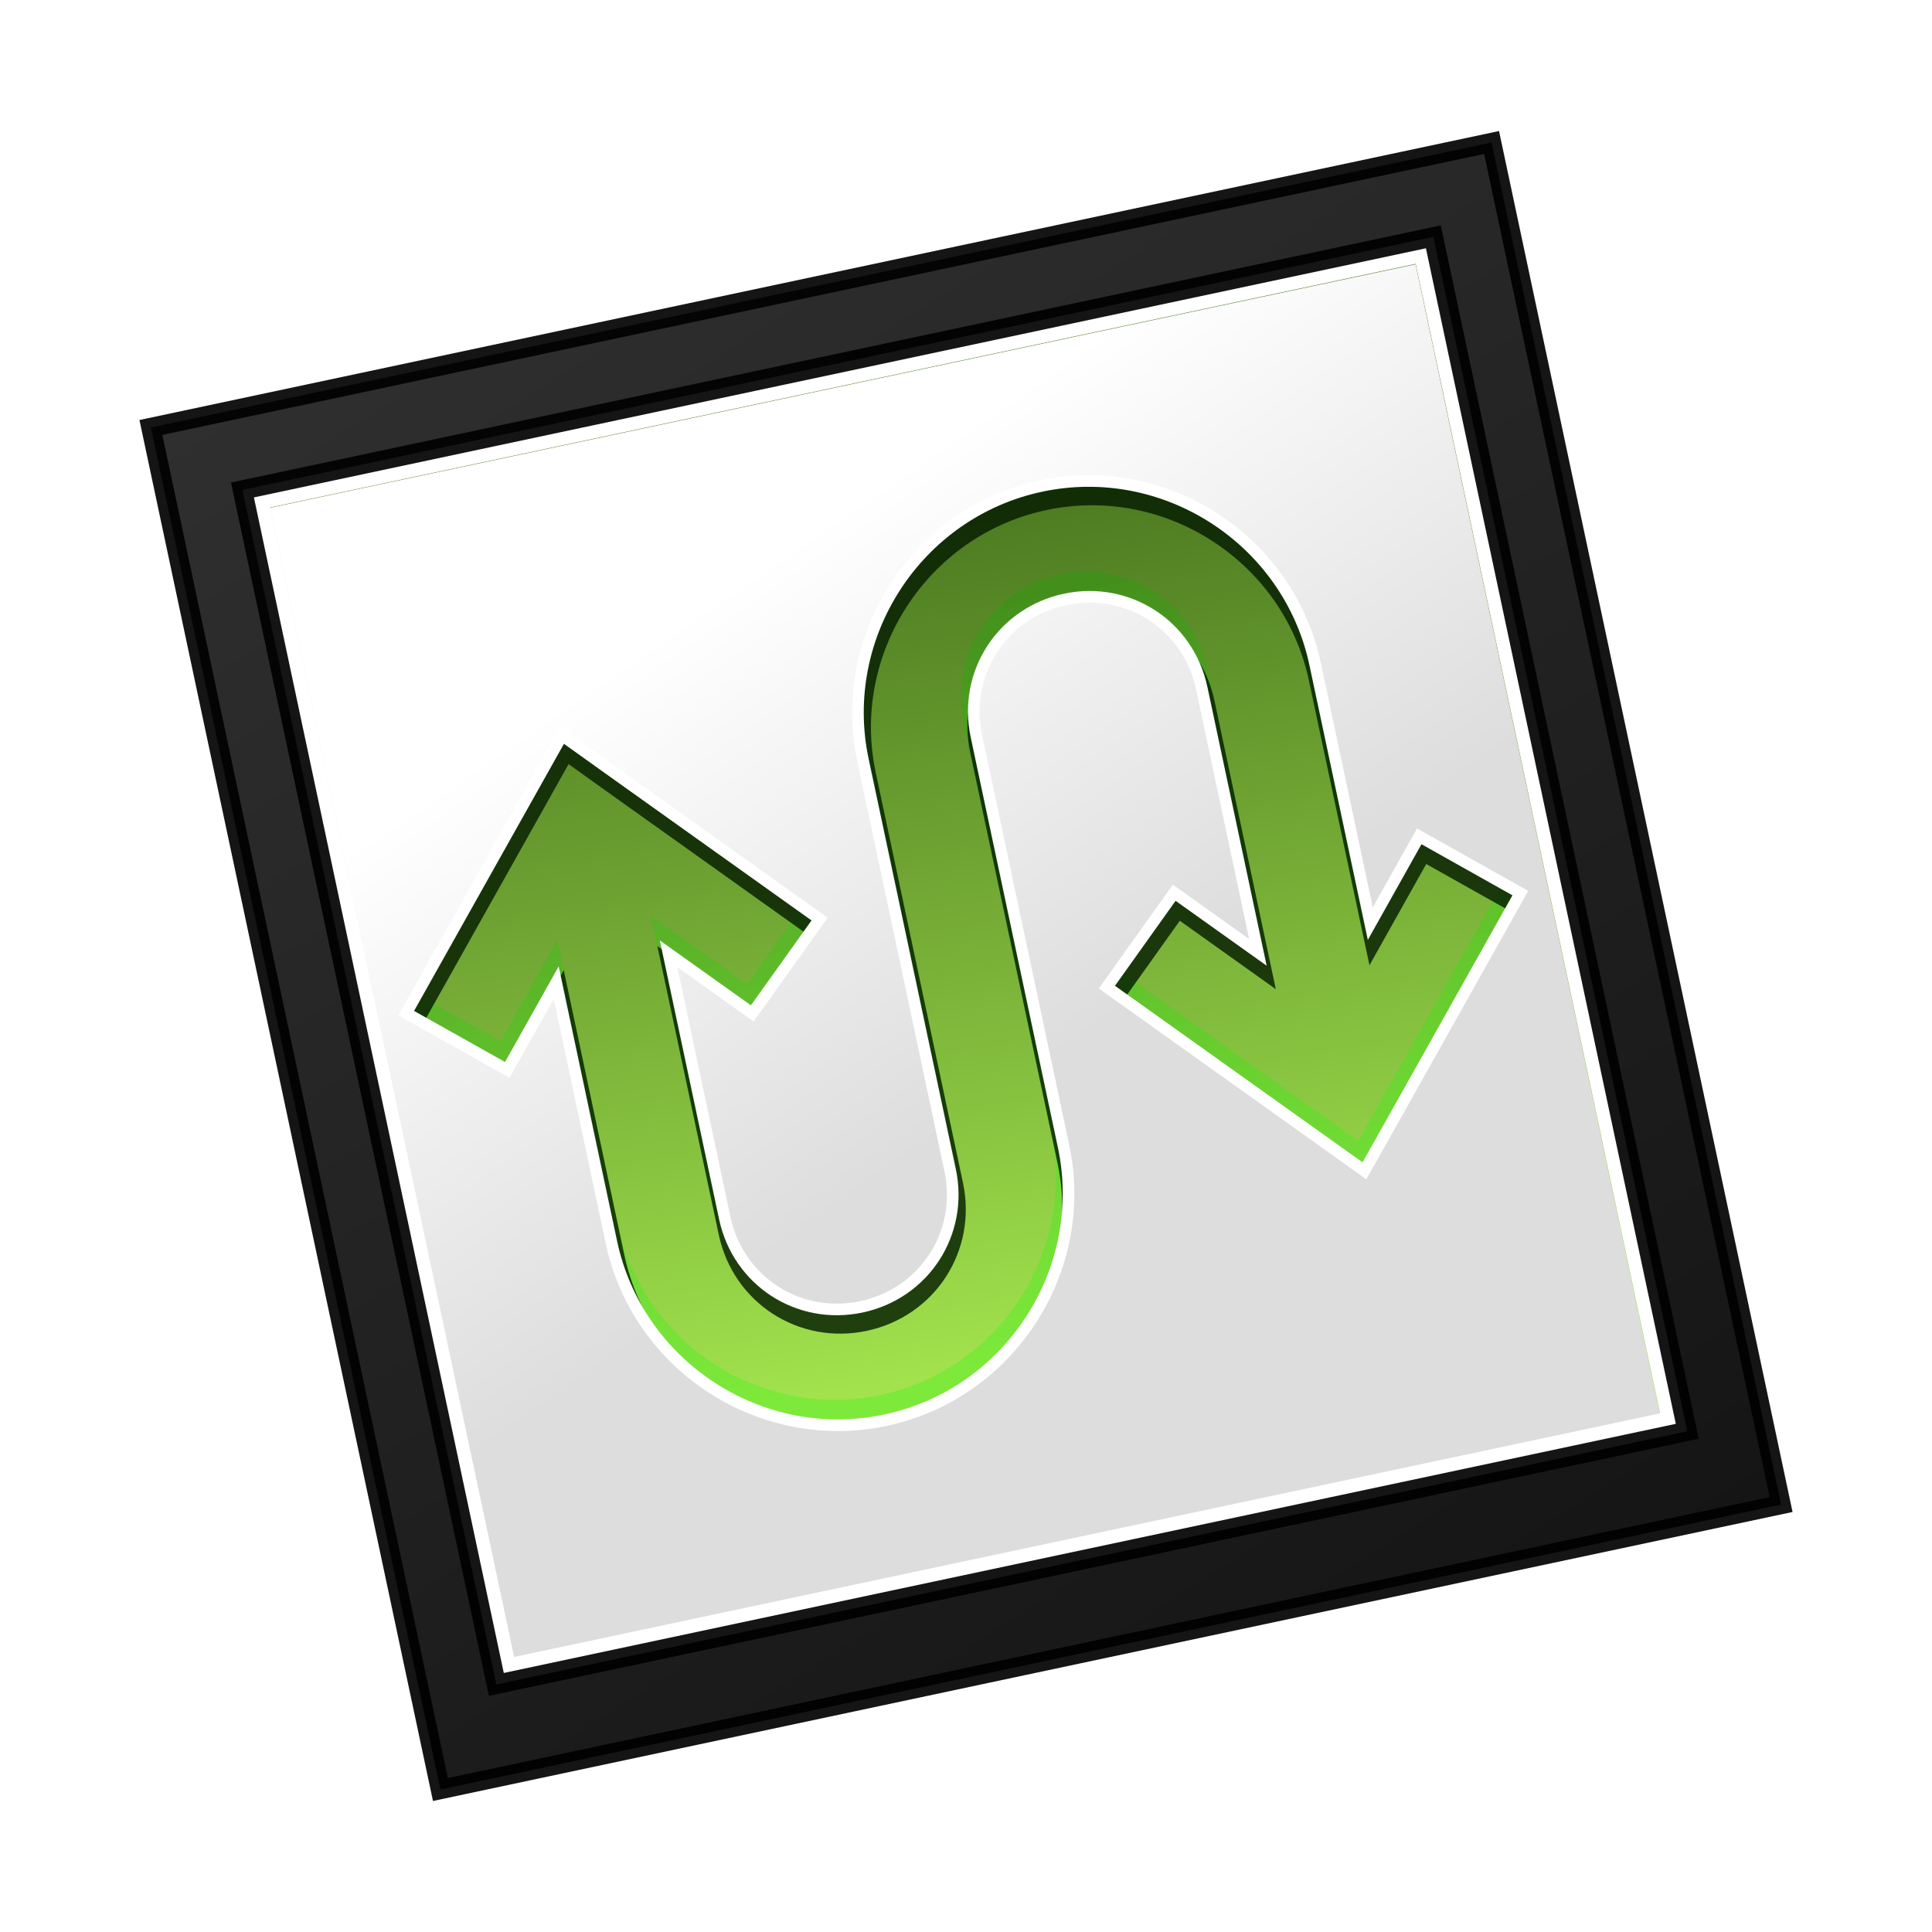<?xml version="1.0" encoding="UTF-8" standalone="no"?>
<!-- Created with Inkscape (http://www.inkscape.org/) -->

<svg
   xmlns:dc="http://purl.org/dc/elements/1.1/"
   xmlns:cc="http://creativecommons.org/ns#"
   xmlns:rdf="http://www.w3.org/1999/02/22-rdf-syntax-ns#"
   xmlns:svg="http://www.w3.org/2000/svg"
   xmlns="http://www.w3.org/2000/svg"
   xmlns:xlink="http://www.w3.org/1999/xlink"
   xmlns:sodipodi="http://sodipodi.sourceforge.net/DTD/sodipodi-0.dtd"
   xmlns:inkscape="http://www.inkscape.org/namespaces/inkscape"
   width="500"
   height="500"
   id="svg2"
   version="1.1"
   inkscape:version="0.48.4 r9939"
   sodipodi:docname="readium-rotated.svg">
  <defs
     id="defs4">
    <linearGradient
       id="linearGradient3860">
      <stop
         style="stop-color:#10ff01;stop-opacity:1;"
         offset="0"
         id="stop3862" />
      <stop
         style="stop-color:#0aa100;stop-opacity:1;"
         offset="1"
         id="stop3864" />
    </linearGradient>
    <linearGradient
       id="linearGradient3818">
      <stop
         style="stop-color:#3b6c0c;stop-opacity:1"
         offset="0"
         id="stop3820" />
      <stop
         style="stop-color:#99e03d;stop-opacity:1;"
         offset="1"
         id="stop3822" />
    </linearGradient>
    <marker
       inkscape:stockid="Arrow1Mstart"
       orient="auto"
       refY="0.0"
       refX="0.0"
       id="Arrow1Mstart"
       style="overflow:visible">
      <path
         id="path5409"
         d="M 0.0,0.0 L 5.0,-5.0 L -12.5,0.0 L 5.0,5.0 L 0.0,0.0 z "
         style="fill-rule:evenodd;stroke:#000000;stroke-width:1.0pt"
         transform="scale(0.4) translate(10,0)" />
    </marker>
    <linearGradient
       id="linearGradient5261">
      <stop
         style="stop-color:#1fff1f;stop-opacity:1;"
         offset="0"
         id="stop5263" />
      <stop
         style="stop-color:#5bf033;stop-opacity:1;"
         offset="1"
         id="stop5265" />
    </linearGradient>
    <linearGradient
       id="linearGradient3801">
      <stop
         id="stop3803"
         offset="0"
         style="stop-color:#ffffff;stop-opacity:1;" />
      <stop
         id="stop3805"
         offset="1"
         style="stop-color:#dddddd;stop-opacity:1;" />
    </linearGradient>
    <linearGradient
       id="linearGradient3783">
      <stop
         style="stop-color:#000000;stop-opacity:1;"
         offset="0"
         id="stop3785" />
      <stop
         style="stop-color:#1d1d1d;stop-opacity:1;"
         offset="1"
         id="stop3787" />
    </linearGradient>
    <filter
       inkscape:collect="always"
       id="filter5337"
       x="-0.195"
       width="1.389"
       y="-0.192"
       height="1.383">
      <feGaussianBlur
         inkscape:collect="always"
         stdDeviation="28.783"
         id="feGaussianBlur5339" />
    </filter>
    <linearGradient
       inkscape:collect="always"
       xlink:href="#linearGradient3783"
       id="linearGradient3012"
       gradientUnits="userSpaceOnUse"
       x1="327.686"
       y1="466.038"
       x2="165.422"
       y2="27.303"
       gradientTransform="matrix(0.978,-0.208,0.208,0.978,-49.281,610.391)" />
    <linearGradient
       inkscape:collect="always"
       xlink:href="#linearGradient5261"
       id="linearGradient3018"
       gradientUnits="userSpaceOnUse"
       x1="162.261"
       y1="115.094"
       x2="430.188"
       y2="430.188"
       gradientTransform="translate(-2.828,552.362)" />
    <linearGradient
       inkscape:collect="always"
       xlink:href="#linearGradient3801"
       id="linearGradient3037"
       gradientUnits="userSpaceOnUse"
       gradientTransform="matrix(0.931,-0.198,0.197,0.926,-33.814,622.111)"
       x1="161.321"
       y1="154.717"
       x2="221.537"
       y2="298.836" />
    <linearGradient
       inkscape:collect="always"
       xlink:href="#linearGradient3818"
       id="linearGradient3824"
       x1="260.88"
       y1="128.278"
       x2="249.475"
       y2="354.264"
       gradientUnits="userSpaceOnUse"
       gradientTransform="translate(-172.284,586.807)" />
    <linearGradient
       inkscape:collect="always"
       xlink:href="#linearGradient3860"
       id="linearGradient3866"
       x1="265"
       y1="853.206"
       x2="264.406"
       y2="693.275"
       gradientUnits="userSpaceOnUse" />
    <filter
       inkscape:collect="always"
       id="filter3876">
      <feGaussianBlur
         inkscape:collect="always"
         stdDeviation="1.292"
         id="feGaussianBlur3878" />
    </filter>
    <filter
       inkscape:collect="always"
       id="filter3880">
      <feGaussianBlur
         inkscape:collect="always"
         stdDeviation="1.292"
         id="feGaussianBlur3882" />
    </filter>
  </defs>
  <sodipodi:namedview
     id="base"
     pagecolor="#ffffff"
     bordercolor="#666666"
     borderopacity="1.0"
     inkscape:pageopacity="0.0"
     inkscape:pageshadow="2"
     inkscape:zoom="0.70710678"
     inkscape:cx="135.13765"
     inkscape:cy="222.96147"
     inkscape:document-units="px"
     inkscape:current-layer="layer1"
     showgrid="false"
     fit-margin-top="0"
     fit-margin-left="0"
     fit-margin-right="0"
     fit-margin-bottom="0"
     inkscape:snap-global="true"
     inkscape:object-paths="true"
     inkscape:snap-intersection-paths="true"
     inkscape:object-nodes="true"
     inkscape:snap-midpoints="true"
     inkscape:window-width="1423"
     inkscape:window-height="778"
     inkscape:window-x="80"
     inkscape:window-y="675"
     inkscape:window-maximized="0" />
  <g
     inkscape:label="Layer 1"
     inkscape:groupmode="layer"
     id="layer1"
     transform="translate(0,-552.362)">
    <rect
       style="opacity:0.916;fill:#ffffff;fill-opacity:1;fill-rule:nonzero;stroke:none"
       id="rect3814"
       width="315.094"
       height="316.031"
       x="-79.83"
       y="677.369"
       transform="matrix(0.978,-0.208,0.208,0.978,0,0)" />
    <rect
       style="opacity:0.916;fill:url(#linearGradient3824);fill-opacity:1;fill-rule:nonzero;stroke:none"
       id="rect3816"
       width="303.125"
       height="304.031"
       x="-73.846"
       y="683.369"
       transform="matrix(0.978,-0.208,0.208,0.978,0,0)" />
    <path
       style="fill:none;stroke:#000000;stroke-width:0;stroke-miterlimit:4;stroke-opacity:1;stroke-dasharray:none"
       d="m 269.41,678.143 c 32.137,-6.831 64.11,13.933 70.941,46.07 l 14.281,67.187 12.672,-22.597 26.158,14.695 -32.162,57.314 -8.185,14.551 -13.595,-9.698 -53.055,-37.827 17.425,-24.438 21.65,15.43 -14.534,-68.379 c -3.46,-16.278 -19.082,-26.423 -35.359,-22.963 -16.278,3.46 -26.423,19.082 -22.963,35.359 l 22.558,106.129 c 6.831,32.137 -13.933,64.11 -46.07,70.941 -32.137,6.831 -64.11,-13.933 -70.941,-46.07 l -14.281,-67.187 -12.672,22.597 -26.158,-14.695 32.162,-57.314 8.178,-14.582 13.601,9.729 53.055,37.827 -17.431,24.408 -21.65,-15.43 14.541,68.409 c 3.46,16.278 19.082,26.423 35.359,22.963 16.278,-3.46 26.423,-19.082 22.963,-35.359 L 223.34,749.085 c -6.831,-32.137 13.933,-64.11 46.07,-70.941 z"
       id="path3870"
       inkscape:connector-curvature="0"
       sodipodi:nodetypes="sscccccccccsssssscccccccccsssss" />
    <path
       style="opacity:0.5;fill:none;stroke:url(#linearGradient3866);stroke-width:5;stroke-miterlimit:4;stroke-opacity:1;stroke-dasharray:none;filter:url(#filter3880)"
       d="m 294.812,680.893 c 32.855,0 59.812,26.958 59.812,59.812 l 0,68.688 17.094,-19.469 22.531,19.812 -43.375,49.375 -11.031,12.531 -11.281,-12.312 -44.031,-48.031 22.125,-20.281 17.969,19.594 0,-69.906 c 0,-16.641 -13.171,-29.812 -29.812,-29.812 -16.641,0 -29.812,13.171 -29.812,29.812 l 0,108.5 c 0,32.855 -26.958,59.812 -59.812,59.812 -32.855,0 -59.812,-26.958 -59.812,-59.812 l 0,-68.688 -17.094,19.469 -22.531,-19.812 43.375,-49.375 11.031,-12.562 11.281,12.344 44.031,48.031 -22.125,20.25 -17.969,-19.594 0,69.938 c 0,16.641 13.171,29.812 29.812,29.812 16.641,0 29.812,-13.171 29.812,-29.812 l 0,-108.5 c 0,-32.855 26.958,-59.812 59.812,-59.812 z"
       id="path3830"
       inkscape:connector-curvature="0"
       sodipodi:nodetypes="sscccccccccsssssscccccccccsssss"
       transform="matrix(0.978,-0.208,0.208,0.978,-161.357,69.511)" />
    <path
       sodipodi:nodetypes="sscccccccccsssssscccccccccsssss"
       inkscape:connector-curvature="0"
       id="path3868"
       d="m 294.812,688.893 c 32.855,0 59.812,26.958 59.812,59.812 l 0,68.688 17.094,-19.469 22.531,19.812 -43.375,49.375 -11.031,12.531 -11.281,-12.312 -44.031,-48.031 22.125,-20.281 17.969,19.594 0,-69.906 c 0,-16.641 -13.171,-29.812 -29.812,-29.812 -16.641,0 -29.812,13.171 -29.812,29.812 l 0,108.5 c 0,32.855 -26.958,59.812 -59.812,59.812 -32.855,0 -59.812,-26.958 -59.812,-59.812 l 0,-68.688 -17.094,19.469 -22.531,-19.812 43.375,-49.375 11.031,-12.562 11.281,12.344 44.031,48.031 -22.125,20.25 -17.969,-19.594 0,69.938 c 0,16.641 13.171,29.812 29.812,29.812 16.641,0 29.812,-13.171 29.812,-29.812 l 0,-108.5 c 0,-32.855 26.958,-59.812 59.812,-59.812 z"
       style="opacity:0.9;fill:none;stroke:#041b00;stroke-width:5;stroke-miterlimit:4;stroke-opacity:1;stroke-dasharray:none;filter:url(#filter3876)"
       transform="matrix(0.978,-0.208,0.208,0.978,-161.357,69.511)" />
    <path
       style="fill:url(#linearGradient3037);fill-opacity:1;fill-rule:nonzero;stroke:none"
       d="M 69.848,683.789 133.06,981.177 429.561,918.153 366.349,620.766 z m 199.562,-5.646 c 32.137,-6.831 64.11,13.933 70.941,46.07 l 14.281,67.187 12.672,-22.597 26.158,14.695 -32.162,57.314 -8.185,14.551 -13.595,-9.698 -53.055,-37.827 17.425,-24.438 21.65,15.43 -14.534,-68.379 c -3.46,-16.278 -19.082,-26.423 -35.359,-22.963 -16.278,3.46 -26.423,19.082 -22.963,35.359 l 22.558,106.129 c 6.831,32.137 -13.933,64.11 -46.07,70.941 -32.137,6.831 -64.11,-13.933 -70.941,-46.07 l -14.281,-67.187 -12.672,22.597 -26.158,-14.695 32.162,-57.314 8.178,-14.582 13.601,9.729 53.055,37.827 -17.431,24.408 -21.65,-15.43 14.541,68.409 c 3.46,16.278 19.082,26.423 35.359,22.963 16.278,-3.46 26.423,-19.082 22.963,-35.359 L 223.34,749.085 c -6.831,-32.137 13.933,-64.11 46.07,-70.941 z"
       id="rect3791"
       inkscape:connector-curvature="0"
       sodipodi:nodetypes="cccccsscccccccccsssssscccccccccsssss" />
    <path
       inkscape:connector-curvature="0"
       style="opacity:0.916;fill:url(#linearGradient3012);fill-opacity:1;fill-rule:nonzero;stroke:#000000;stroke-width:5;stroke-linecap:round;stroke-linejoin:miter;stroke-miterlimit:4;stroke-opacity:1;stroke-dasharray:none;stroke-dashoffset:0"
       d="M 39.053,662.987 113.979,1015.487 460.947,941.737 386.021,589.237 39.053,662.987 z m 23.694,16.177 308.208,-65.512 65.707,309.125 -308.208,65.512 -65.707,-309.125 z"
       id="rect3010" />
    <path
       sodipodi:nodetypes="sscccccccccsssssscccccccccsssss"
       inkscape:connector-curvature="0"
       id="path3828"
       d="m 269.41,678.143 c 32.137,-6.831 64.11,13.933 70.941,46.07 l 14.281,67.187 12.672,-22.597 26.158,14.695 -32.162,57.314 -8.185,14.551 -13.595,-9.698 -53.055,-37.827 17.425,-24.438 21.65,15.43 -14.534,-68.379 c -3.46,-16.278 -19.082,-26.423 -35.359,-22.963 -16.278,3.46 -26.423,19.082 -22.963,35.359 l 22.558,106.129 c 6.831,32.137 -13.933,64.11 -46.07,70.941 -32.137,6.831 -64.11,-13.933 -70.941,-46.07 l -14.281,-67.187 -12.672,22.597 -26.158,-14.695 32.162,-57.314 8.178,-14.582 13.601,9.729 53.055,37.827 -17.431,24.408 -21.65,-15.43 14.541,68.409 c 3.46,16.278 19.082,26.423 35.359,22.963 16.278,-3.46 26.423,-19.082 22.963,-35.359 L 223.34,749.085 c -6.831,-32.137 13.933,-64.11 46.07,-70.941 z"
       style="fill:none;stroke:#ffffff;stroke-width:3;stroke-miterlimit:4;stroke-opacity:1;stroke-dasharray:none" />
  </g>
</svg>

